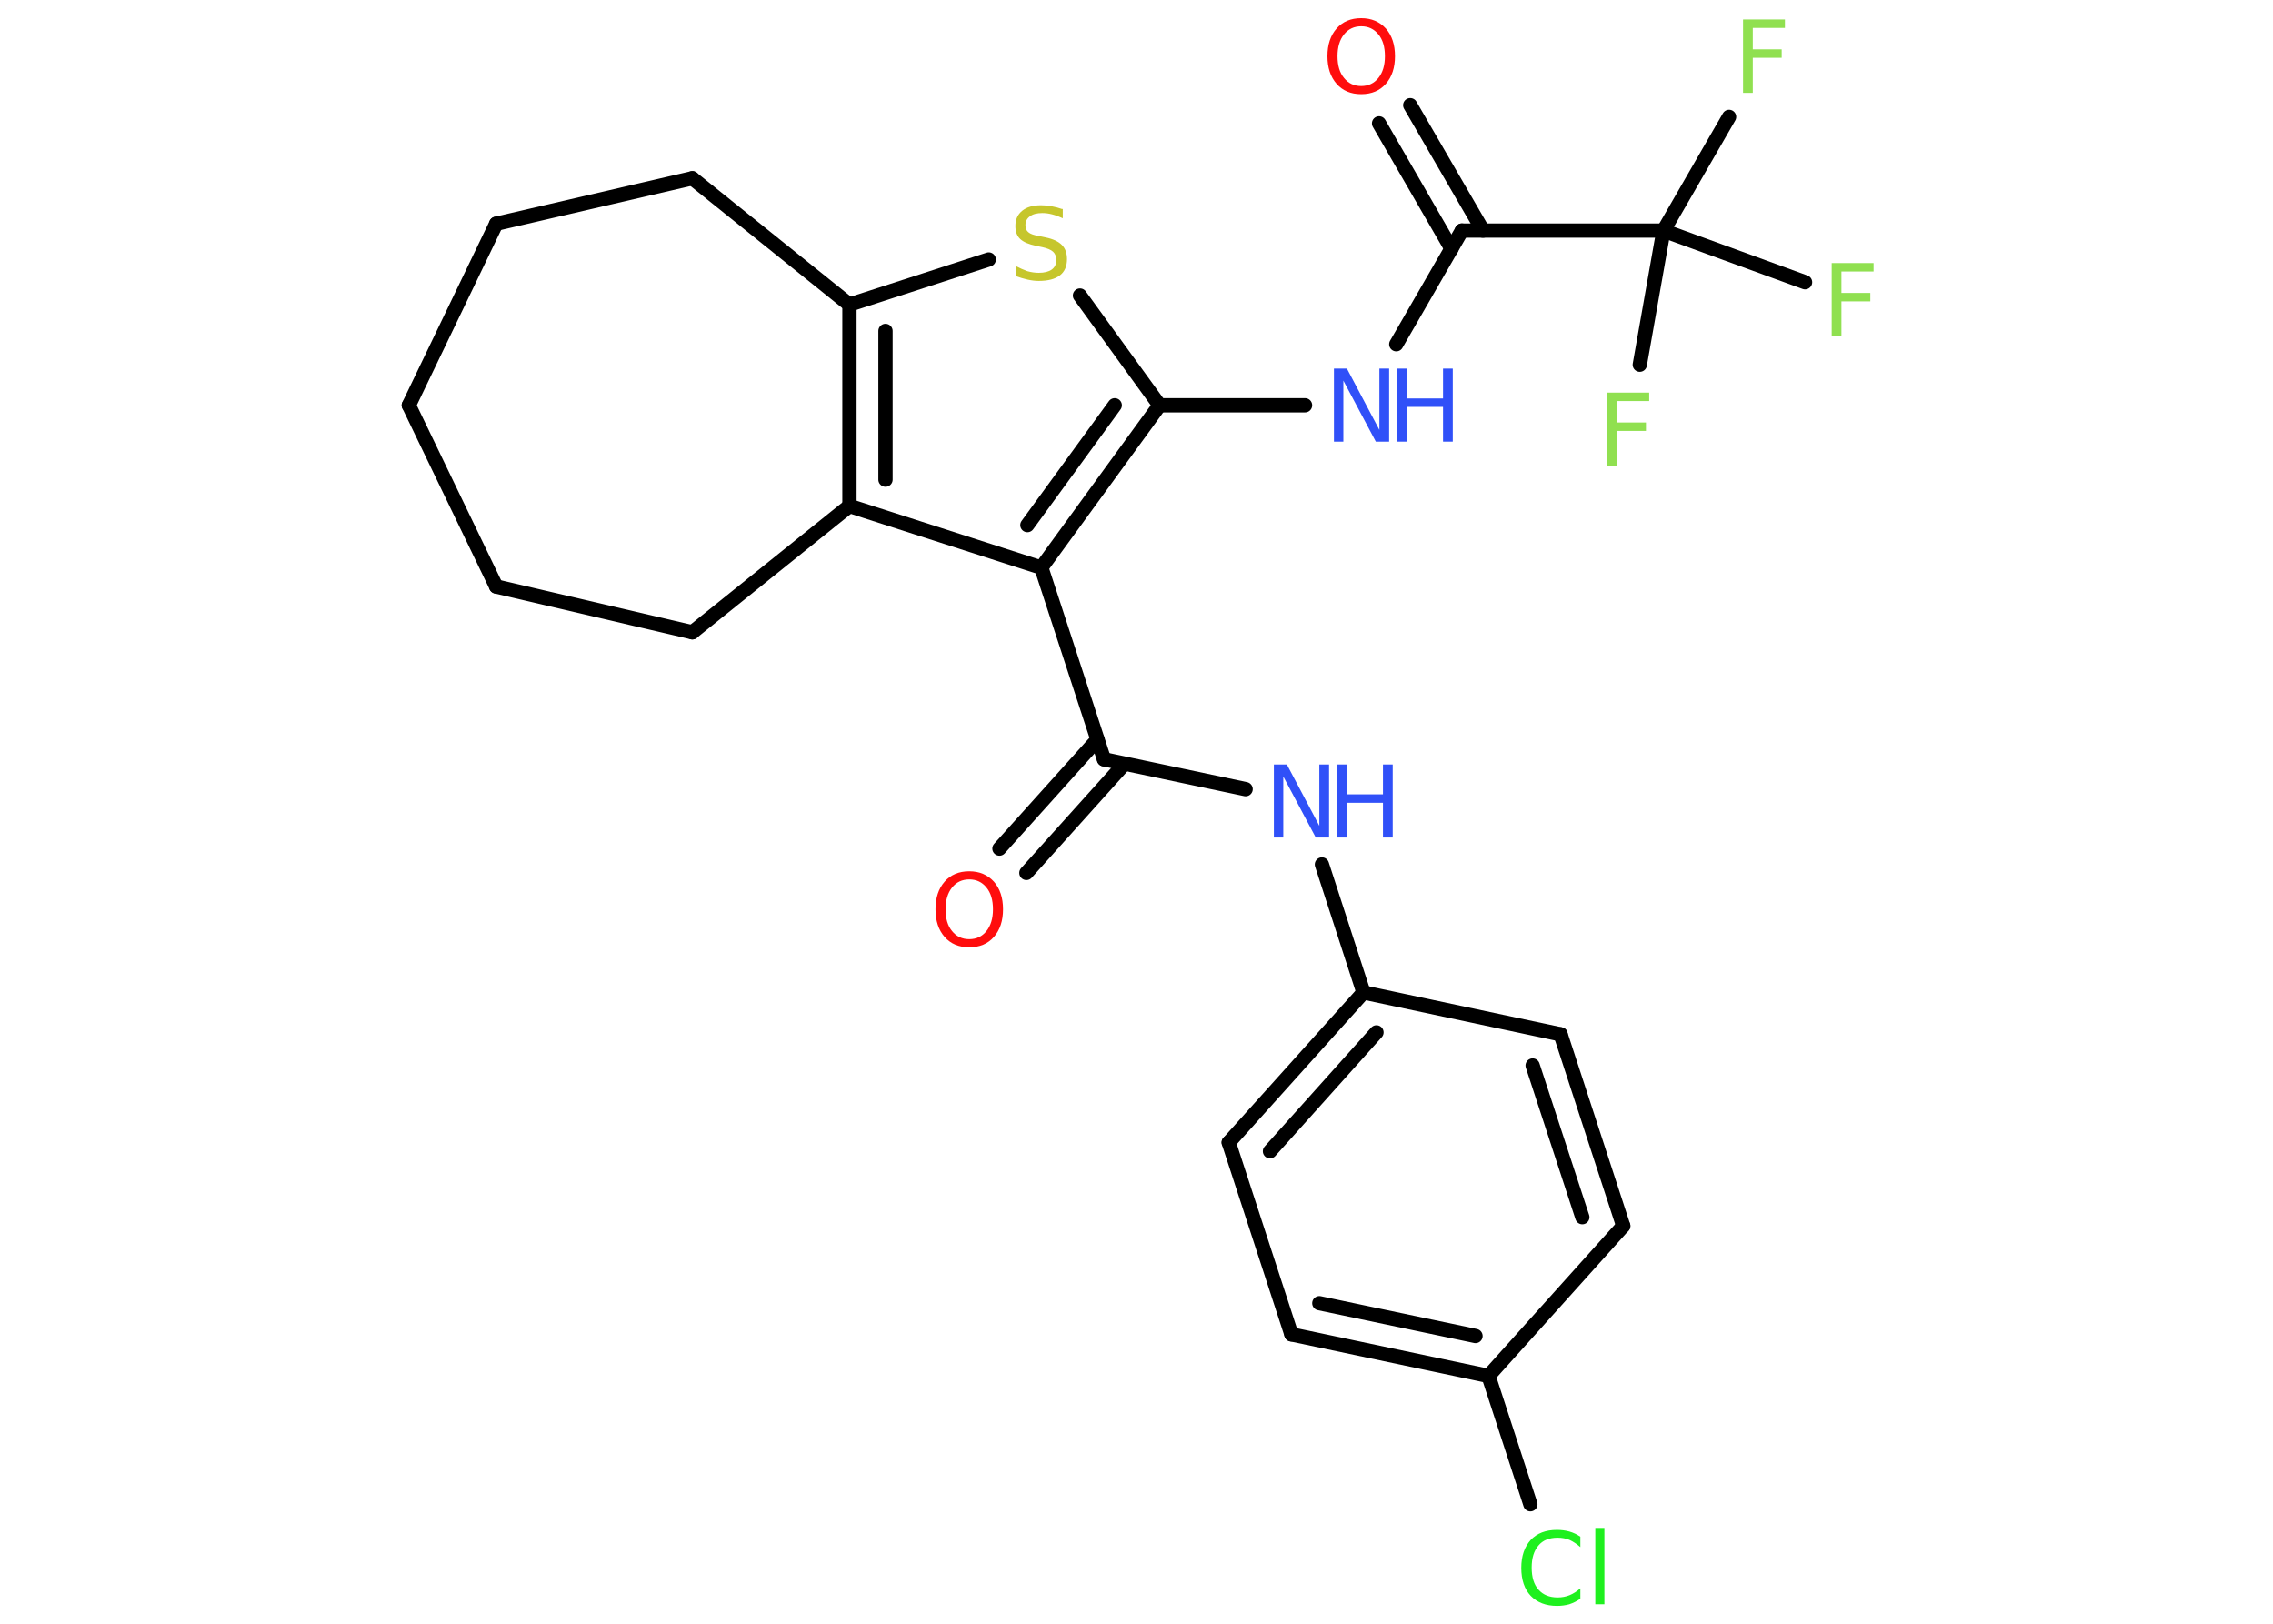 <?xml version='1.0' encoding='UTF-8'?>
<!DOCTYPE svg PUBLIC "-//W3C//DTD SVG 1.1//EN" "http://www.w3.org/Graphics/SVG/1.1/DTD/svg11.dtd">
<svg version='1.2' xmlns='http://www.w3.org/2000/svg' xmlns:xlink='http://www.w3.org/1999/xlink' width='70.0mm' height='50.0mm' viewBox='0 0 70.0 50.0'>
  <desc>Generated by the Chemistry Development Kit (http://github.com/cdk)</desc>
  <g stroke-linecap='round' stroke-linejoin='round' stroke='#000000' stroke-width='.44' fill='#3050F8'>
    <rect x='.0' y='.0' width='70.0' height='50.0' fill='#FFFFFF' stroke='none'/>
    <g id='mol1' class='mol'>
      <g id='mol1bnd1' class='bond'>
        <line x1='30.78' y1='26.13' x2='33.8' y2='22.77'/>
        <line x1='31.61' y1='26.88' x2='34.63' y2='23.52'/>
      </g>
      <line id='mol1bnd2' class='bond' x1='34.0' y1='23.38' x2='38.36' y2='24.3'/>
      <line id='mol1bnd3' class='bond' x1='40.71' y1='26.62' x2='41.99' y2='30.56'/>
      <g id='mol1bnd4' class='bond'>
        <line x1='41.99' y1='30.56' x2='37.84' y2='35.18'/>
        <line x1='42.39' y1='31.79' x2='39.11' y2='35.45'/>
      </g>
      <line id='mol1bnd5' class='bond' x1='37.84' y1='35.18' x2='39.77' y2='41.09'/>
      <g id='mol1bnd6' class='bond'>
        <line x1='39.77' y1='41.09' x2='45.84' y2='42.37'/>
        <line x1='40.63' y1='40.13' x2='45.44' y2='41.14'/>
      </g>
      <line id='mol1bnd7' class='bond' x1='45.84' y1='42.37' x2='47.13' y2='46.32'/>
      <line id='mol1bnd8' class='bond' x1='45.84' y1='42.37' x2='49.99' y2='37.75'/>
      <g id='mol1bnd9' class='bond'>
        <line x1='49.99' y1='37.75' x2='48.06' y2='31.85'/>
        <line x1='48.73' y1='37.48' x2='47.2' y2='32.81'/>
      </g>
      <line id='mol1bnd10' class='bond' x1='41.99' y1='30.56' x2='48.06' y2='31.85'/>
      <line id='mol1bnd11' class='bond' x1='34.0' y1='23.38' x2='32.07' y2='17.48'/>
      <g id='mol1bnd12' class='bond'>
        <line x1='32.07' y1='17.48' x2='35.71' y2='12.48'/>
        <line x1='31.64' y1='16.17' x2='34.33' y2='12.48'/>
      </g>
      <line id='mol1bnd13' class='bond' x1='35.71' y1='12.48' x2='40.19' y2='12.48'/>
      <line id='mol1bnd14' class='bond' x1='43.0' y1='10.6' x2='45.02' y2='7.1'/>
      <g id='mol1bnd15' class='bond'>
        <line x1='44.7' y1='7.66' x2='42.47' y2='3.8'/>
        <line x1='45.67' y1='7.1' x2='43.43' y2='3.24'/>
      </g>
      <line id='mol1bnd16' class='bond' x1='45.02' y1='7.1' x2='51.23' y2='7.1'/>
      <line id='mol1bnd17' class='bond' x1='51.23' y1='7.1' x2='53.25' y2='3.6'/>
      <line id='mol1bnd18' class='bond' x1='51.23' y1='7.1' x2='50.5' y2='11.23'/>
      <line id='mol1bnd19' class='bond' x1='51.23' y1='7.1' x2='55.59' y2='8.69'/>
      <line id='mol1bnd20' class='bond' x1='35.71' y1='12.48' x2='33.26' y2='9.1'/>
      <line id='mol1bnd21' class='bond' x1='30.45' y1='7.99' x2='26.16' y2='9.38'/>
      <g id='mol1bnd22' class='bond'>
        <line x1='26.16' y1='9.38' x2='26.16' y2='15.58'/>
        <line x1='27.27' y1='10.19' x2='27.27' y2='14.77'/>
      </g>
      <line id='mol1bnd23' class='bond' x1='32.07' y1='17.48' x2='26.16' y2='15.58'/>
      <line id='mol1bnd24' class='bond' x1='26.16' y1='15.58' x2='21.32' y2='19.47'/>
      <line id='mol1bnd25' class='bond' x1='21.32' y1='19.47' x2='15.28' y2='18.06'/>
      <line id='mol1bnd26' class='bond' x1='15.28' y1='18.06' x2='12.59' y2='12.48'/>
      <line id='mol1bnd27' class='bond' x1='12.59' y1='12.48' x2='15.28' y2='6.89'/>
      <line id='mol1bnd28' class='bond' x1='15.28' y1='6.89' x2='21.32' y2='5.49'/>
      <line id='mol1bnd29' class='bond' x1='26.16' y1='9.38' x2='21.32' y2='5.49'/>
      <path id='mol1atm1' class='atom' d='M29.85 27.08q-.33 .0 -.53 .25q-.2 .25 -.2 .67q.0 .43 .2 .67q.2 .25 .53 .25q.33 .0 .53 -.25q.2 -.25 .2 -.67q.0 -.43 -.2 -.67q-.2 -.25 -.53 -.25zM29.85 26.83q.47 .0 .76 .32q.28 .32 .28 .85q.0 .53 -.28 .85q-.28 .32 -.76 .32q-.48 .0 -.76 -.32q-.28 -.32 -.28 -.85q.0 -.53 .28 -.85q.28 -.32 .76 -.32z' stroke='none' fill='#FF0D0D'/>
      <g id='mol1atm3' class='atom'>
        <path d='M39.22 23.54h.41l1.0 1.89v-1.89h.3v2.25h-.41l-1.0 -1.88v1.88h-.29v-2.25z' stroke='none'/>
        <path d='M41.18 23.54h.3v.92h1.11v-.92h.3v2.25h-.3v-1.07h-1.11v1.07h-.3v-2.25z' stroke='none'/>
      </g>
      <path id='mol1atm8' class='atom' d='M48.67 47.32v.32q-.16 -.14 -.33 -.22q-.17 -.07 -.37 -.07q-.39 .0 -.59 .24q-.21 .24 -.21 .68q.0 .45 .21 .68q.21 .24 .59 .24q.2 .0 .37 -.07q.17 -.07 .33 -.21v.32q-.16 .11 -.34 .17q-.18 .05 -.38 .05q-.51 .0 -.81 -.31q-.29 -.31 -.29 -.86q.0 -.54 .29 -.86q.29 -.31 .81 -.31q.2 .0 .38 .05q.18 .05 .34 .16zM49.13 47.05h.28v2.35h-.28v-2.35z' stroke='none' fill='#1FF01F'/>
      <g id='mol1atm13' class='atom'>
        <path d='M41.07 11.35h.41l1.0 1.89v-1.89h.3v2.25h-.41l-1.0 -1.88v1.88h-.29v-2.25z' stroke='none'/>
        <path d='M43.03 11.35h.3v.92h1.11v-.92h.3v2.25h-.3v-1.07h-1.11v1.07h-.3v-2.25z' stroke='none'/>
      </g>
      <path id='mol1atm15' class='atom' d='M41.92 .81q-.33 .0 -.53 .25q-.2 .25 -.2 .67q.0 .43 .2 .67q.2 .25 .53 .25q.33 .0 .53 -.25q.2 -.25 .2 -.67q.0 -.43 -.2 -.67q-.2 -.25 -.53 -.25zM41.92 .56q.47 .0 .76 .32q.28 .32 .28 .85q.0 .53 -.28 .85q-.28 .32 -.76 .32q-.48 .0 -.76 -.32q-.28 -.32 -.28 -.85q.0 -.53 .28 -.85q.28 -.32 .76 -.32z' stroke='none' fill='#FF0D0D'/>
      <path id='mol1atm17' class='atom' d='M53.68 .6h1.29v.26h-.99v.66h.89v.26h-.89v1.08h-.3v-2.25z' stroke='none' fill='#90E050'/>
      <path id='mol1atm18' class='atom' d='M49.5 12.09h1.29v.26h-.99v.66h.89v.26h-.89v1.08h-.3v-2.25z' stroke='none' fill='#90E050'/>
      <path id='mol1atm19' class='atom' d='M56.41 8.1h1.29v.26h-.99v.66h.89v.26h-.89v1.08h-.3v-2.25z' stroke='none' fill='#90E050'/>
      <path id='mol1atm20' class='atom' d='M32.73 6.42v.3q-.17 -.08 -.33 -.12q-.15 -.04 -.3 -.04q-.25 .0 -.38 .1q-.14 .1 -.14 .27q.0 .15 .09 .22q.09 .08 .34 .12l.19 .04q.34 .07 .5 .23q.16 .16 .16 .44q.0 .33 -.22 .5q-.22 .17 -.65 .17q-.16 .0 -.34 -.04q-.18 -.04 -.37 -.11v-.31q.19 .1 .36 .16q.18 .05 .35 .05q.26 .0 .4 -.1q.14 -.1 .14 -.29q.0 -.17 -.1 -.26q-.1 -.09 -.33 -.14l-.19 -.04q-.34 -.07 -.49 -.21q-.15 -.14 -.15 -.4q.0 -.3 .21 -.47q.21 -.17 .58 -.17q.16 .0 .32 .03q.17 .03 .34 .09z' stroke='none' fill='#C6C62C'/>
    </g>
  </g>
</svg>
